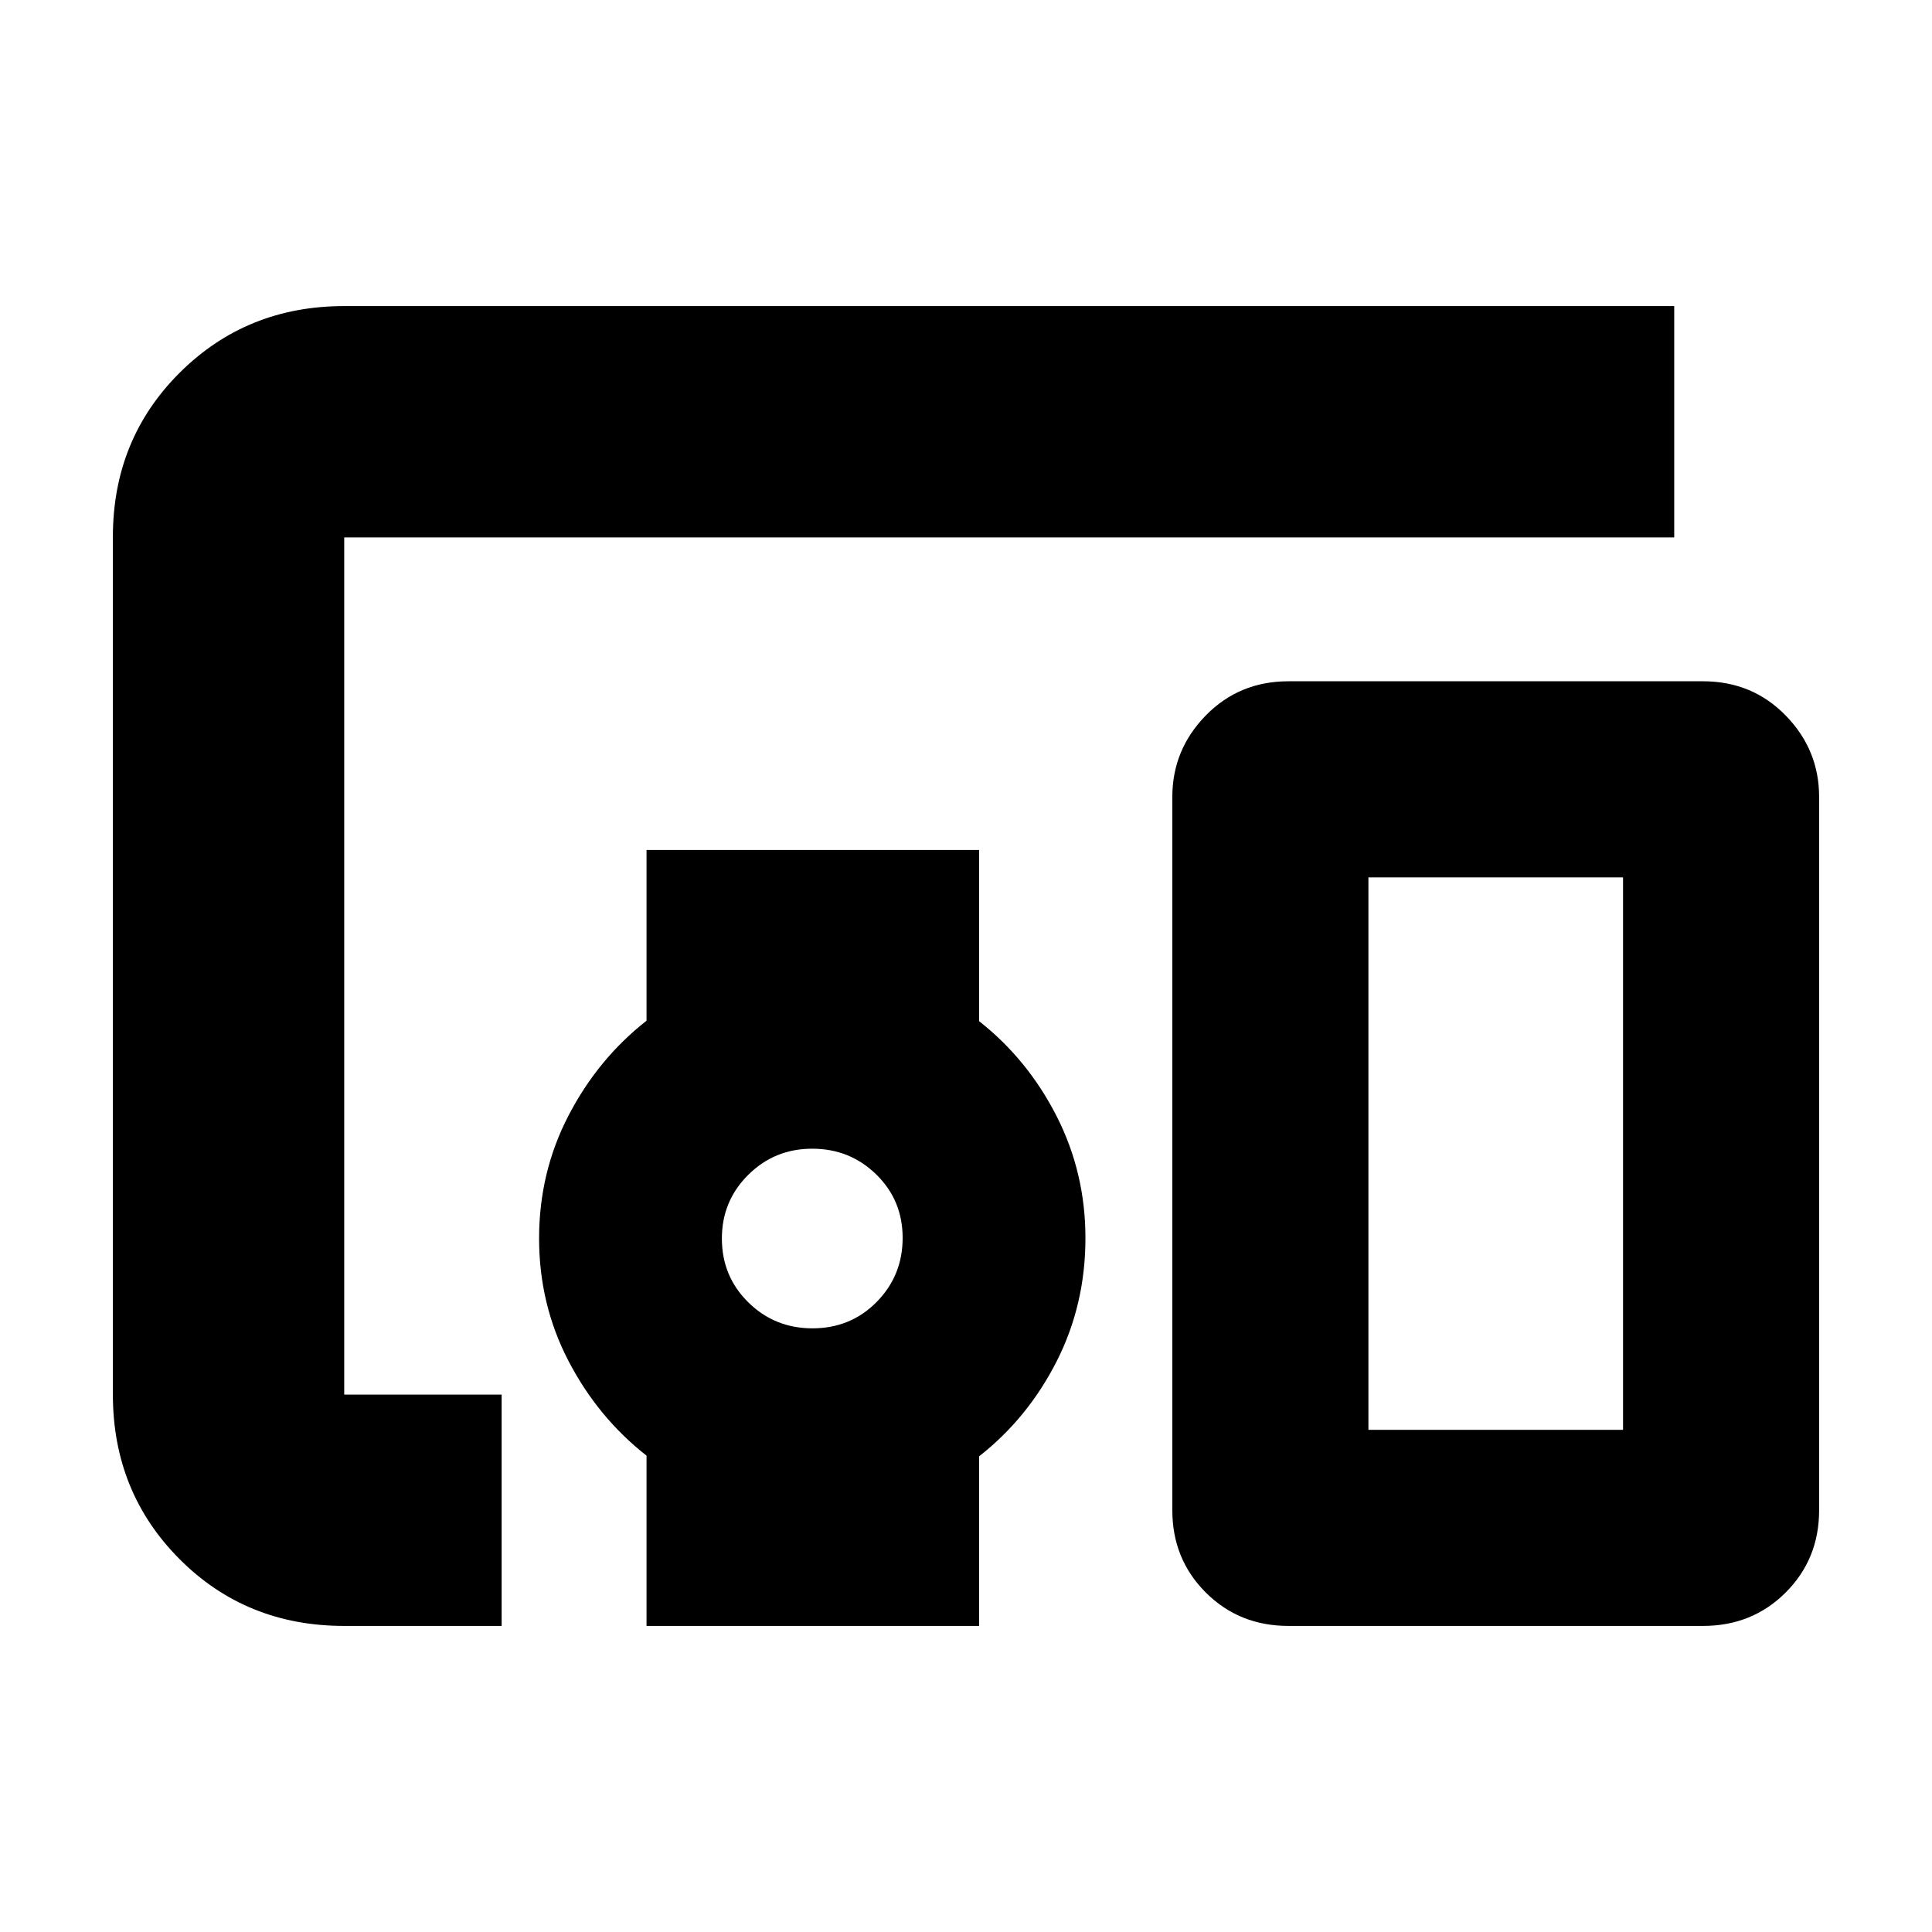 <svg xmlns="http://www.w3.org/2000/svg" height="20" viewBox="0 -960 960 960" width="20"><path d="M249.26-152.09h-78.22q-48.78 0-81.87-33.25-33.08-33.24-33.08-81.74v-426.16q0-48.5 33.23-81.59 33.24-33.08 81.72-33.08h660.87v114.95H171.04v425.92h78.22v114.95Zm154.43-147.87q18.99 0 31.91-13.1 12.92-13.11 12.92-31.83t-13.1-31.52q-13.11-12.81-31.83-12.81t-31.81 13.01q-13.08 13.01-13.08 31.59 0 18.82 13.12 31.74 13.12 12.92 31.87 12.92Zm-82.43 147.87v-84.61q-24.08-18.83-38.73-46.95-14.66-28.12-14.66-61 0-32.88 14.64-61.07 14.64-28.19 38.75-47.09v-84.84h165.26v85.07q24.08 18.94 38.46 47.1 14.37 28.17 14.37 60.67 0 33.16-14.36 61.36-14.36 28.19-38.47 47.09v84.27H321.26Zm524.95 0H640.23q-24.49 0-41.1-16.61-16.61-16.61-16.61-40.87V-564q0-23.46 16.61-40.47 16.61-17.01 41.1-17.01h205.98q24.48 0 41.09 17.01 16.61 17.01 16.61 40.47v354.43q0 24.26-16.61 40.87-16.61 16.61-41.09 16.61Zm-166.25-97.43h126.52v-274.52H679.96v274.52Zm0 0h126.52-126.52Z"/></svg>